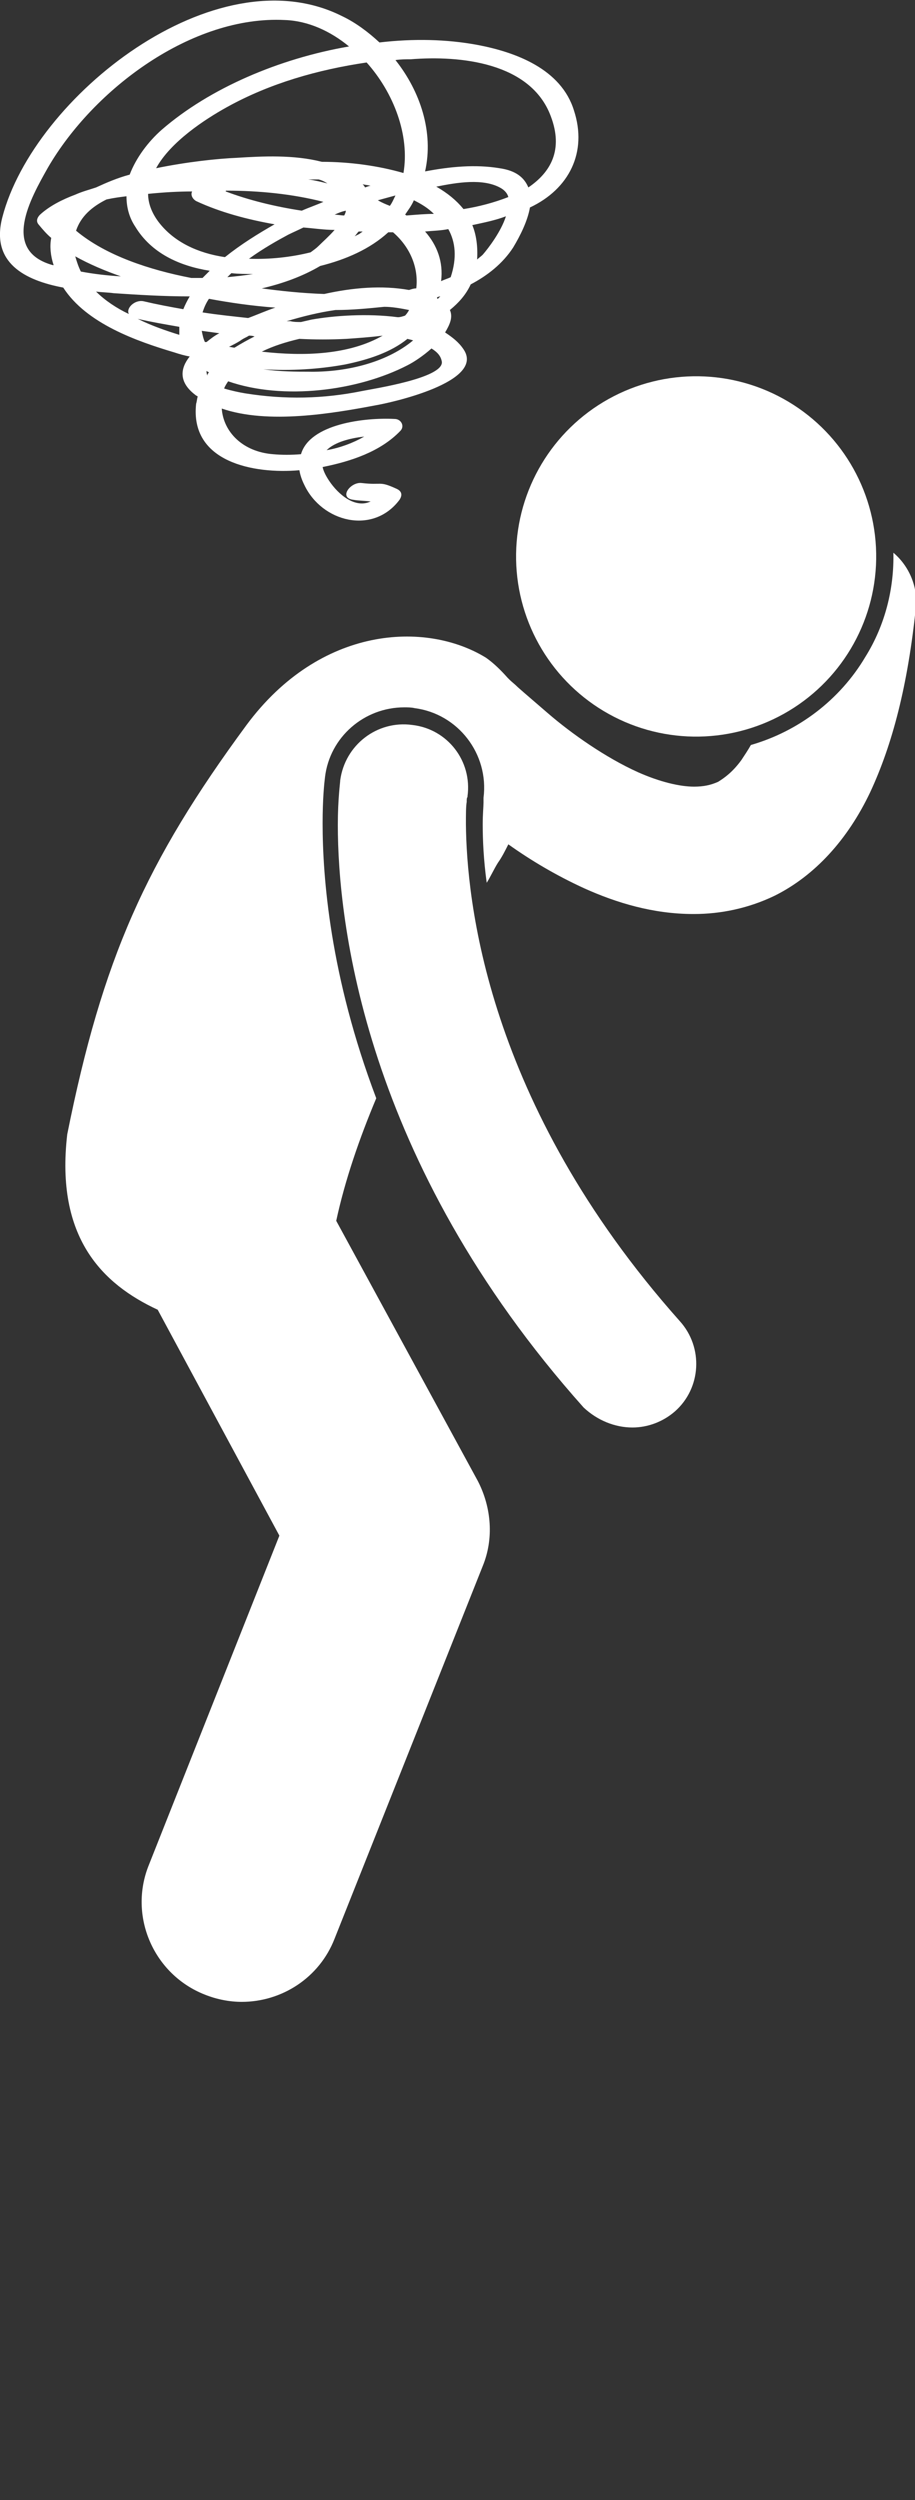 <?xml version="1.0" encoding="utf-8"?>
<!-- Generator: Adobe Illustrator 21.1.0, SVG Export Plug-In . SVG Version: 6.00 Build 0)  -->
<svg version="1.1" id="Layer_1" xmlns="http://www.w3.org/2000/svg" xmlns:xlink="http://www.w3.org/1999/xlink" x="0px" y="0px"
	 viewBox="0 0 114.3 312.1" style="enable-background:new 0 0 114.3 312.1;" xml:space="preserve">
<rect x="0" y="0" width="114.3" height="312.1" fill="#333333" stroke="none"/>
<style type="text/css">
	.st0{fill:#FFFFFF;}
</style>
<g>
	<ellipse transform="matrix(0.513 -0.858 0.858 0.513 -17.302 108.455)" class="st0" cx="87" cy="69.5" rx="22.5" ry="22.5"/>
	<path class="st0" d="M40.6,97c0.6-5,4.9-8.7,9.9-8.7c0.4,0,0.9,0,1.3,0.1c5.4,0.7,9.3,5.7,8.6,11.2c0,0.2,0,0.3,0,0.6
		c0,0.5-0.1,1.4-0.1,2.7c0,1.9,0.1,4.4,0.5,7.3c0.5-0.8,0.9-1.7,1.4-2.5c0.5-0.7,0.9-1.5,1.3-2.3c2.8,2,6,3.9,9.5,5.5
		c4,1.8,8.6,3.2,13.6,3.2c0,0,0,0,0.1,0c3.3,0,6.8-0.7,10.1-2.3c5-2.5,9.1-7,11.9-12.9c2.8-6,4.7-13.4,5.7-23
		c0.3-2.7-0.9-5.3-2.8-6.9c0.1,4.4-1,9-3.5,13c-3.2,5.4-8.4,9.3-14.3,11c-0.4,0.7-0.8,1.3-1.2,1.9c-1.1,1.5-2.1,2.2-2.9,2.7
		c-0.9,0.4-1.8,0.6-3,0.6c-1.8,0-4.3-0.6-7-1.8c-4-1.8-8.3-4.8-11.3-7.4c-1.5-1.3-2.8-2.4-3.7-3.2c-0.4-0.4-0.8-0.7-1-0.9
		c-0.1-0.1-0.2-0.2-0.2-0.2c0,0,0,0,0,0c0,0-0.1-0.1-0.1-0.1c-0.8-0.9-1.7-1.8-2.7-2.5c-7.5-4.6-20.7-4-29.9,8.4
		c-12.6,17.1-18,29.2-22.4,51.1c-1.5,12.9,4.4,18.7,11.3,21.9l15.2,28.2l-16.3,41.1c-2.6,6.4,0.6,13.7,7,16.2
		c1.5,0.6,3.1,0.9,4.6,0.9c5,0,9.7-3,11.6-7.9l18.5-46.5c1.4-3.4,1.1-7.3-0.6-10.6L42,152.4c1.1-5.1,2.9-10.3,5-15.3
		c-5.8-15.3-6.7-27.7-6.7-34.3C40.3,99.7,40.5,97.8,40.6,97z"/>
	<path class="st0" d="M79,178.2c1.9,0,3.8-0.7,5.3-2c3.3-2.9,3.6-8,0.6-11.3c-24.3-27.3-26.6-52.8-26.7-62c0-1.3,0-2.2,0.1-2.8
		c0-0.3,0-0.5,0.1-0.6c0,0,0-0.1,0-0.1c0.6-4.4-2.5-8.4-6.9-8.9c-4.4-0.6-8.4,2.5-9,6.9c0,0.3-0.3,2.3-0.3,5.6
		c0,11.9,3.2,41.9,30.7,72.7C74.6,177.3,76.8,178.2,79,178.2z"/>
	<path class="st0" d="M7.9,35.9c2.9,4.5,9.2,6.7,13.9,8.1c0.6,0.2,1.3,0.4,1.9,0.5c0,0,0,0,0,0c-1.2,1.5-1.4,3.2,0.7,4.8
		c0.1,0.1,0.2,0.1,0.3,0.2c-0.1,0.3-0.1,0.6-0.2,0.9c-0.8,7.3,7.2,8.8,12.9,8.3c0.1,0.6,0.3,1.2,0.6,1.8c2.2,4.7,8.6,6.3,11.9,1.9
		c0.4-0.6,0.3-1.1-0.4-1.4c-2.2-1-1.7-0.4-4.3-0.7c-1.4-0.2-3,1.9-1,2.1c0.5,0.1,1.3,0.1,2.1,0.2c-1.9,0.9-4-0.8-5.2-2.6
		c-0.4-0.6-0.7-1.2-0.8-1.7c3.5-0.7,7.2-1.9,9.7-4.5c0.6-0.6,0.1-1.5-0.7-1.5c-3.7-0.2-10.6,0.6-11.7,4.4c-1.2,0.1-2.4,0.1-3.5,0
		c-3.8-0.3-6.2-2.8-6.4-5.7c5.8,2,13.9,0.6,19.2-0.4c1.8-0.3,13.8-2.9,11-7c-0.6-0.9-1.4-1.5-2.3-2.1c0.6-1,1-1.9,0.6-2.8
		c1.1-0.9,2-1.9,2.6-3.2c2.1-1.1,4-2.6,5.3-4.6c0.9-1.5,1.8-3.3,2.1-5c4.9-2.3,7.2-6.9,5.5-12.1c-1.6-5.2-7.3-7.3-12.1-8.2
		c-3.8-0.7-7.9-0.8-12.2-0.3c-1.4-1.3-3-2.5-4.7-3.3C26.9-5.9,4.2,12.1,0.3,27.1C-1.2,32.8,3.1,35,7.9,35.9z M45.5,54.5
		c-1.4,0.8-3,1.4-4.7,1.7C41.8,55.2,43.7,54.7,45.5,54.5z M45.8,7.8c3.4,3.8,5.4,9.1,4.6,13.8c-3.1-0.9-6.7-1.4-10.2-1.4
		c-3.5-0.9-7.4-0.7-10.6-0.5c-2.4,0.1-6.2,0.5-10.1,1.3c1.8-3.3,6.1-6.1,8.8-7.6C33.7,10.4,39.7,8.7,45.8,7.8z M56.3,34.6
		c-0.4,0.2-0.8,0.3-1.2,0.5c0.3-2.4-0.5-4.5-2-6.2c1-0.1,1.9-0.1,2.9-0.3C56.9,30.2,57.1,32.2,56.3,34.6z M31.1,32.3
		c1.8-1.3,3.6-2.3,4.9-3c0.6-0.3,1.3-0.6,1.9-0.9c1.3,0.1,2.6,0.3,3.9,0.3c-0.7,0.8-1.5,1.5-2,2c-0.3,0.3-0.6,0.5-1,0.8
		C36.4,32.1,33.7,32.4,31.1,32.3z M28.3,23.8c4,0,8.2,0.4,12.1,1.4c-0.9,0.4-1.8,0.7-2.7,1.1c-3.3-0.5-6.6-1.3-9.5-2.4
		C28.2,23.8,28.2,23.8,28.3,23.8z M48.7,25.7c-0.5-0.2-1-0.4-1.5-0.7c0.7-0.2,1.5-0.4,2.2-0.6C49.2,24.8,49,25.3,48.7,25.7z
		 M43.2,26.3c0,0.2-0.1,0.4-0.2,0.6c-0.4,0-0.8-0.1-1.2-0.1C42.2,26.6,42.7,26.4,43.2,26.3z M44.8,28.9c0.2,0,0.4,0,0.5,0
		c-0.1,0.1-0.3,0.2-0.4,0.3c-0.2,0.1-0.4,0.2-0.6,0.3C44.5,29.3,44.6,29.1,44.8,28.9z M50.8,26.9c-0.1,0-0.1-0.1-0.2-0.1
		c0.4-0.6,0.8-1.1,1.1-1.8c1,0.5,1.8,1,2.5,1.7C53.2,26.7,52,26.8,50.8,26.9z M45.6,23.4c-0.1-0.2-0.2-0.3-0.3-0.4
		c0.4,0.1,0.7,0.1,1,0.2C46.1,23.2,45.9,23.3,45.6,23.4z M40.9,22.9c-0.8-0.2-1.6-0.4-2.4-0.5c0.4,0,0.9,0,1.3,0
		C40.2,22.5,40.6,22.7,40.9,22.9z M24,23.9c-0.2,0.4,0,0.9,0.5,1.2c3,1.4,6.4,2.3,9.8,2.9c-2.1,1.2-4.2,2.5-6.2,4.1
		c-3.4-0.5-6.4-1.9-8.3-4.4c-0.9-1.2-1.3-2.4-1.3-3.5C20.5,24,22.3,23.9,24,23.9z M31.6,34.2c-1.1,0.2-2.2,0.3-3.2,0.4
		c0.2-0.2,0.3-0.3,0.5-0.5C29.8,34.2,30.7,34.2,31.6,34.2z M43.3,42.3c1.4-0.1,2.9-0.2,4.5-0.4c-4.2,2.4-9.8,2.6-15.1,2
		c1.4-0.7,3-1.2,4.7-1.6C39.3,42.4,41.3,42.4,43.3,42.3z M29.3,43.4c-0.2,0-0.5-0.1-0.7-0.1c0.6-0.3,1.2-0.6,1.6-0.9
		c0.3-0.2,0.6-0.3,0.9-0.5c0.2,0,0.4,0,0.7,0.1C31,42.4,30.1,42.9,29.3,43.4z M25.3,39c0.2-0.6,0.4-1.1,0.8-1.7
		c2.7,0.5,5.5,0.9,8.3,1.1c-1.2,0.4-2.3,0.9-3.4,1.3C29.2,39.5,27.2,39.3,25.3,39z M27.4,41.6c-0.6,0.3-1.1,0.7-1.6,1.1
		c-0.1,0-0.1,0-0.2,0c-0.2-0.4-0.3-0.9-0.4-1.4C25.9,41.4,26.7,41.5,27.4,41.6z M43.1,45.5c2.9-0.6,5.7-1.5,7.8-3.2
		c0.3,0.1,0.5,0.1,0.7,0.2c-3.5,2.9-8.7,4-13.1,3.9c-1.4,0-3.5,0-5.6-0.3C36.4,46.3,39.8,46.1,43.1,45.5z M50.6,39.4
		c-0.3,0.1-0.6,0.2-0.9,0.2c-3.8-0.5-8-0.2-10.8,0.3c-0.4,0.1-0.9,0.2-1.3,0.3c-0.5,0-0.9,0-1.3-0.1c-0.2,0-0.3,0-0.5,0
		c2-0.6,4-1.1,6.1-1.4c2.1,0,4.1-0.2,6.1-0.4c1,0,2.1,0.2,3.1,0.4C51,38.9,50.8,39.2,50.6,39.4z M51.1,36.2c-3.4-0.6-7-0.3-10.6,0.5
		c-2.9-0.1-5.6-0.4-7.8-0.7c2.6-0.6,5.1-1.5,7.3-2.8c3.2-0.8,6.2-2.1,8.5-4.2c0.2,0,0.4,0,0.6,0c2.2,1.9,3.2,4.5,2.9,7
		C51.7,36,51.4,36.1,51.1,36.2z M54.5,23.3c2.5-0.5,5.9-1.1,8.1,0.2c0.5,0.3,0.8,0.7,0.9,1.1c-1.8,0.7-3.7,1.2-5.6,1.5
		C57,25,55.9,24.1,54.5,23.3z M15.8,24.5c0,1.3,0.3,2.6,1.1,3.8c2,3.3,5.5,4.9,9.3,5.5c-0.3,0.3-0.6,0.6-0.9,0.9c-0.5,0-1,0-1.4,0
		c-5.2-1-10.7-2.8-14.4-5.9c0.6-1.8,2-3,3.8-3.9C14.2,24.7,15,24.6,15.8,24.5z M15.1,34.5c-1.7-0.1-3.4-0.3-5-0.6
		c-0.3-0.6-0.5-1.2-0.7-1.9C11.2,33,13.1,33.8,15.1,34.5z M12,36.4c0.8,0.1,1.5,0.1,2.2,0.2c3,0.2,6.2,0.4,9.5,0.4
		c-0.3,0.5-0.6,1.1-0.8,1.6c-1.7-0.3-3.3-0.6-5-1c-1.1-0.2-2.2,0.9-1.8,1.6C14.6,38.5,13.1,37.5,12,36.4z M17.2,39.8
		c1.7,0.4,3.5,0.7,5.2,1c0,0.3,0,0.7,0,1C20.8,41.3,19,40.7,17.2,39.8z M25.8,46.3c0.1,0.1,0.2,0.1,0.3,0.2
		c-0.1,0.1-0.2,0.2-0.2,0.4C25.8,46.6,25.8,46.5,25.8,46.3z M45.3,48.8c-4.9,1-9.7,1.1-14.7,0.3c-0.6-0.1-1.6-0.3-2.6-0.6
		c0.1-0.3,0.3-0.6,0.5-0.9c6.9,2.4,16.2,1.2,22.4-2c0.8-0.4,2-1.2,3-2.1c0.8,0.5,1.2,1,1.3,1.7C55.3,47.2,46.8,48.5,45.3,48.8z
		 M53.3,40.4C53.2,40.4,53.2,40.4,53.3,40.4C53.2,40.4,53.2,40.4,53.3,40.4C53.3,40.4,53.3,40.4,53.3,40.4z M54.7,37.3
		c0,0-0.1,0-0.1-0.1c0,0,0-0.1,0-0.1c0.1,0,0.2-0.1,0.4-0.1C54.9,37.1,54.8,37.2,54.7,37.3z M60.3,31.8c-0.2,0.2-0.5,0.4-0.7,0.6
		c0.1-1.6-0.1-3.1-0.6-4.3c1.4-0.3,2.9-0.6,4.2-1.1C62.6,28.9,61,31,60.3,31.8z M68.8,14.5c1.6,4.2,0,7-2.8,8.9
		c-0.5-1.2-1.5-2.1-3.6-2.4c-3-0.5-6.2-0.2-9.3,0.4c1.1-4.9-0.6-10-3.7-13.9c0.6-0.1,1.3-0.1,1.9-0.1C57.5,6.9,66.3,7.8,68.8,14.5z
		 M6,20.9C11.7,11.1,24,1.9,35.6,2.5c2.9,0.1,5.7,1.4,8,3.3c-8.7,1.5-17.4,5.2-23.4,10.4c-1.7,1.5-3.2,3.5-4,5.6
		c-1.5,0.4-2.9,1-4.2,1.6c-0.9,0.3-1.7,0.5-2.6,0.9c-1.6,0.6-3.2,1.4-4.4,2.5C4.8,27,4.4,27.5,4.8,28c0.5,0.6,1,1.2,1.6,1.7
		c-0.2,1-0.1,2.2,0.3,3.4c0,0-0.1,0-0.1,0C0.1,31.3,3.8,24.8,6,20.9z"/>
</g>
</svg>
